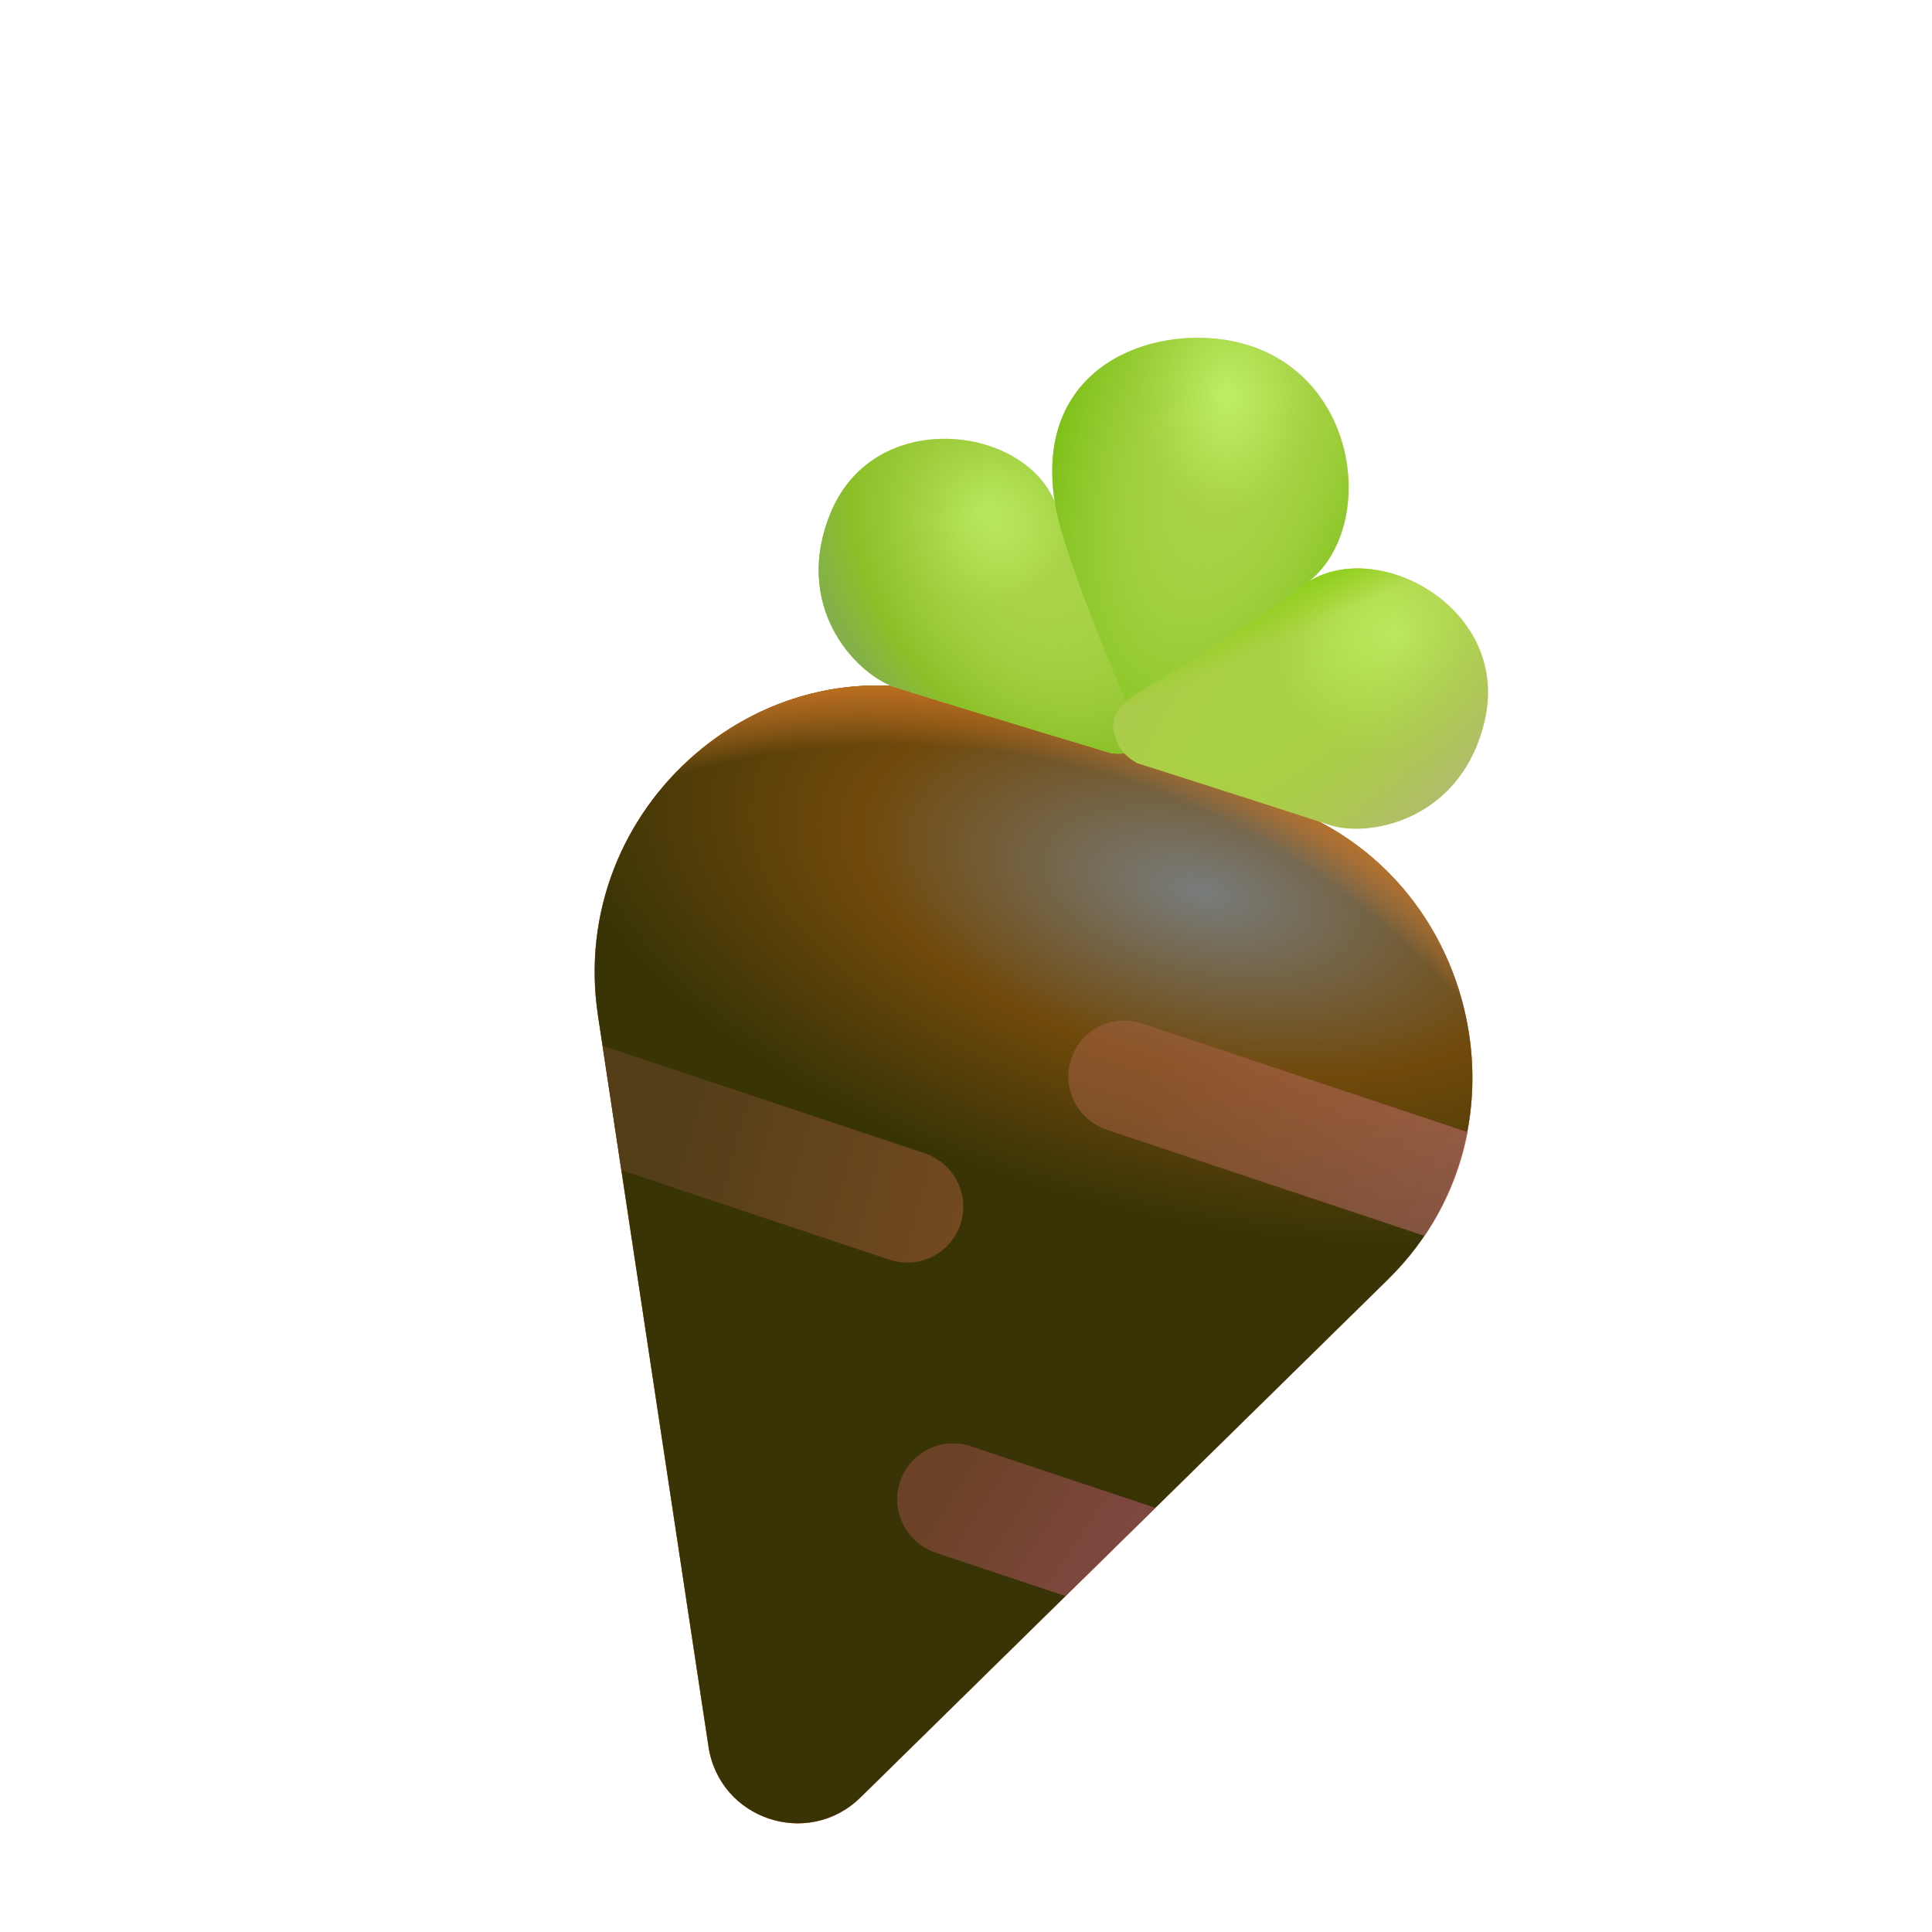 <svg width="45" height="45" viewBox="0 0 45 45" fill="none" xmlns="http://www.w3.org/2000/svg">
<g clip-path="url(#clip0_2007_26944)">
<path d="M20.046 41.862L32.331 29.797C33.294 28.851 33.887 27.711 34.144 26.521C34.828 23.364 33.15 19.861 29.756 18.728L22.501 16.306C17.827 14.746 13.195 18.789 13.928 23.654L16.502 40.679C16.758 42.377 18.823 43.066 20.046 41.862Z" fill="#FF8C4C"/>
<path d="M20.046 41.862L32.331 29.797C33.294 28.851 33.887 27.711 34.144 26.521C34.828 23.364 33.15 19.861 29.756 18.728L22.501 16.306C17.827 14.746 13.195 18.789 13.928 23.654L16.502 40.679C16.758 42.377 18.823 43.066 20.046 41.862Z" fill="url(#paint0_linear_2007_26944)"/>
<path d="M20.046 41.862L32.331 29.797C33.294 28.851 33.887 27.711 34.144 26.521C34.828 23.364 33.15 19.861 29.756 18.728L22.501 16.306C17.827 14.746 13.195 18.789 13.928 23.654L16.502 40.679C16.758 42.377 18.823 43.066 20.046 41.862Z" fill="url(#paint1_linear_2007_26944)"/>
<path d="M20.046 41.862L32.331 29.797C33.294 28.851 33.887 27.711 34.144 26.521C34.828 23.364 33.15 19.861 29.756 18.728L22.501 16.306C17.827 14.746 13.195 18.789 13.928 23.654L16.502 40.679C16.758 42.377 18.823 43.066 20.046 41.862Z" fill="url(#paint2_radial_2007_26944)"/>
<path d="M20.046 41.862L32.331 29.797C33.294 28.851 33.887 27.711 34.144 26.521C34.828 23.364 33.15 19.861 29.756 18.728L22.501 16.306C17.827 14.746 13.195 18.789 13.928 23.654L16.502 40.679C16.758 42.377 18.823 43.066 20.046 41.862Z" fill="url(#paint3_radial_2007_26944)"/>
<path opacity="0.5" d="M22.368 28.519C22.596 27.835 22.229 27.1 21.541 26.863L14.035 24.357L14.471 27.255L20.707 29.337C21.395 29.575 22.14 29.203 22.368 28.519Z" fill="url(#paint4_linear_2007_26944)"/>
<path opacity="0.5" d="M20.966 34.509C20.738 35.193 21.105 35.928 21.793 36.165L24.821 37.176L26.91 35.121L22.613 33.686C21.929 33.458 21.194 33.825 20.966 34.509Z" fill="url(#paint5_linear_2007_26944)"/>
<path opacity="0.5" d="M24.951 24.659C24.723 25.343 25.09 26.078 25.778 26.315L33.187 28.788C33.694 28.035 34.029 27.216 34.188 26.37L26.612 23.841C25.914 23.608 25.179 23.976 24.951 24.659Z" fill="url(#paint6_linear_2007_26944)"/>
<path d="M19.354 11.929C18.461 14.066 19.856 15.645 20.821 16C22.919 16.657 25.889 17.546 25.889 17.546C26.348 17.596 26.565 17.422 26.748 17.272C26.884 17.16 26.959 16.97 26.971 16.723C26.981 16.517 25.563 14.062 24.559 11.675C23.811 9.895 20.37 9.495 19.354 11.929Z" fill="#AAD248"/>
<path d="M19.354 11.929C18.461 14.066 19.856 15.645 20.821 16C22.919 16.657 25.889 17.546 25.889 17.546C26.348 17.596 26.565 17.422 26.748 17.272C26.884 17.16 26.959 16.97 26.971 16.723C26.981 16.517 25.563 14.062 24.559 11.675C23.811 9.895 20.37 9.495 19.354 11.929Z" fill="url(#paint7_radial_2007_26944)"/>
<path d="M19.354 11.929C18.461 14.066 19.856 15.645 20.821 16C22.919 16.657 25.889 17.546 25.889 17.546C26.348 17.596 26.565 17.422 26.748 17.272C26.884 17.16 26.959 16.97 26.971 16.723C26.981 16.517 25.563 14.062 24.559 11.675C23.811 9.895 20.37 9.495 19.354 11.929Z" fill="url(#paint8_radial_2007_26944)"/>
<path d="M34.585 16.761C34.077 19.022 32.026 19.503 31.034 19.234C28.942 18.556 26.489 17.775 26.489 17.775C26.085 17.55 26.008 17.283 25.946 17.055C25.9 16.885 25.949 16.686 26.082 16.478C26.193 16.304 28.286 14.91 30.485 13.544C32.126 12.525 35.164 14.188 34.585 16.761Z" fill="#AAD248"/>
<path d="M34.585 16.761C34.077 19.022 32.026 19.503 31.034 19.234C28.942 18.556 26.489 17.775 26.489 17.775C26.085 17.55 26.008 17.283 25.946 17.055C25.9 16.885 25.949 16.686 26.082 16.478C26.193 16.304 28.286 14.91 30.485 13.544C32.126 12.525 35.164 14.188 34.585 16.761Z" fill="url(#paint9_radial_2007_26944)"/>
<path d="M34.585 16.761C34.077 19.022 32.026 19.503 31.034 19.234C28.942 18.556 26.489 17.775 26.489 17.775C26.085 17.55 26.008 17.283 25.946 17.055C25.9 16.885 25.949 16.686 26.082 16.478C26.193 16.304 28.286 14.91 30.485 13.544C32.126 12.525 35.164 14.188 34.585 16.761Z" fill="url(#paint10_radial_2007_26944)"/>
<path d="M34.585 16.761C34.077 19.022 32.026 19.503 31.034 19.234C28.942 18.556 26.489 17.775 26.489 17.775C26.085 17.55 26.008 17.283 25.946 17.055C25.9 16.885 25.949 16.686 26.082 16.478C26.193 16.304 28.286 14.91 30.485 13.544C32.126 12.525 35.164 14.188 34.585 16.761Z" fill="url(#paint11_linear_2007_26944)"/>
<path d="M28.499 7.911C31.608 8.361 32.157 12.195 30.486 13.544C29.293 14.506 26.214 16.311 26.214 16.311C26.214 16.311 24.787 13.011 24.576 11.749C24.066 8.693 26.563 7.631 28.499 7.911Z" fill="#AAD248"/>
<path d="M28.499 7.911C31.608 8.361 32.157 12.195 30.486 13.544C29.293 14.506 26.214 16.311 26.214 16.311C26.214 16.311 24.787 13.011 24.576 11.749C24.066 8.693 26.563 7.631 28.499 7.911Z" fill="url(#paint12_radial_2007_26944)"/>
<path d="M28.499 7.911C31.608 8.361 32.157 12.195 30.486 13.544C29.293 14.506 26.214 16.311 26.214 16.311C26.214 16.311 24.787 13.011 24.576 11.749C24.066 8.693 26.563 7.631 28.499 7.911Z" fill="url(#paint13_radial_2007_26944)"/>
</g>
<defs>
<linearGradient id="paint0_linear_2007_26944" x1="5.587" y1="29.986" x2="21.671" y2="30.282" gradientUnits="userSpaceOnUse">
<stop offset="0.541" stop-color="#B3734C"/>
<stop offset="0.769" stop-color="#EA842A"/>
<stop offset="1" stop-color="#FD9434"/>
</linearGradient>
<linearGradient id="paint1_linear_2007_26944" x1="35.226" y1="36.737" x2="23.94" y2="27.094" gradientUnits="userSpaceOnUse">
<stop offset="0.404" stop-color="#FF7CB4"/>
<stop offset="1" stop-color="#FF717B" stop-opacity="0"/>
</linearGradient>
<radialGradient id="paint2_radial_2007_26944" cx="0" cy="0" r="1" gradientUnits="userSpaceOnUse" gradientTransform="translate(28.003 20.757) rotate(103.009) scale(7.62 15.321)">
<stop stop-color="#787C7B"/>
<stop offset="0.53" stop-color="#70490B"/>
<stop offset="1" stop-color="#393406"/>
</radialGradient>
<radialGradient id="paint3_radial_2007_26944" cx="0" cy="0" r="1" gradientUnits="userSpaceOnUse" gradientTransform="translate(20.754 34.946) rotate(111.81) scale(22.663 22.6)">
<stop offset="0.053" stop-color="#FF9243" stop-opacity="0"/>
<stop offset="0.773" stop-color="#F28B3A" stop-opacity="0"/>
<stop offset="0.849" stop-color="#CB751F"/>
</radialGradient>
<linearGradient id="paint4_linear_2007_26944" x1="14.698" y1="26.487" x2="22.328" y2="28.589" gradientUnits="userSpaceOnUse">
<stop offset="0.1" stop-color="#6E482A"/>
<stop offset="1" stop-color="#AC5E3B"/>
</linearGradient>
<linearGradient id="paint5_linear_2007_26944" x1="21.099" y1="34.777" x2="25.675" y2="37.763" gradientUnits="userSpaceOnUse">
<stop offset="0.1" stop-color="#9E5044"/>
<stop offset="1" stop-color="#C95D82"/>
</linearGradient>
<linearGradient id="paint6_linear_2007_26944" x1="25.461" y1="25.294" x2="33.058" y2="28.873" gradientUnits="userSpaceOnUse">
<stop offset="0.1" stop-color="#AA6147"/>
<stop offset="1" stop-color="#CB747C"/>
</linearGradient>
<radialGradient id="paint7_radial_2007_26944" cx="0" cy="0" r="1" gradientUnits="userSpaceOnUse" gradientTransform="translate(22.915 11.854) rotate(124.103) scale(2.404 2.257)">
<stop stop-color="#C1F26B"/>
<stop offset="1" stop-color="#BCEF62" stop-opacity="0"/>
</radialGradient>
<radialGradient id="paint8_radial_2007_26944" cx="0" cy="0" r="1" gradientUnits="userSpaceOnUse" gradientTransform="translate(24.009 13.112) rotate(142.615) scale(4.983 7.038)">
<stop stop-color="#AFDC52" stop-opacity="0"/>
<stop offset="0.713" stop-color="#8BC028"/>
<stop offset="1" stop-color="#81AA56"/>
</radialGradient>
<radialGradient id="paint9_radial_2007_26944" cx="0" cy="0" r="1" gradientUnits="userSpaceOnUse" gradientTransform="translate(32.551 14.799) rotate(111.268) scale(2.969 2.787)">
<stop stop-color="#C1F26B"/>
<stop offset="1" stop-color="#BCEF62" stop-opacity="0"/>
</radialGradient>
<radialGradient id="paint10_radial_2007_26944" cx="0" cy="0" r="1" gradientUnits="userSpaceOnUse" gradientTransform="translate(30.118 15.88) rotate(49.097) scale(4.617 12.085)">
<stop stop-color="#A7D029" stop-opacity="0"/>
<stop offset="1" stop-color="#B3BA74"/>
</radialGradient>
<linearGradient id="paint11_linear_2007_26944" x1="30.684" y1="12.819" x2="31.335" y2="14.242" gradientUnits="userSpaceOnUse">
<stop offset="0.276" stop-color="#8ACE17"/>
<stop offset="1" stop-color="#91D212" stop-opacity="0"/>
</linearGradient>
<radialGradient id="paint12_radial_2007_26944" cx="0" cy="0" r="1" gradientUnits="userSpaceOnUse" gradientTransform="translate(28.527 9.132) rotate(83.999) scale(2.759 2.111)">
<stop stop-color="#C1F26B"/>
<stop offset="1" stop-color="#BCEF62" stop-opacity="0"/>
</radialGradient>
<radialGradient id="paint13_radial_2007_26944" cx="0" cy="0" r="1" gradientUnits="userSpaceOnUse" gradientTransform="translate(28.664 10.284) rotate(107) scale(11.137 5.35)">
<stop stop-color="#AFDC52" stop-opacity="0"/>
<stop offset="0.847" stop-color="#6FB909"/>
</radialGradient>
<clipPath id="clip0_2007_26944">
<rect width="32" height="32" fill="white" transform="translate(0.987 16.01) rotate(-28)"/>
</clipPath>
</defs>
</svg>
